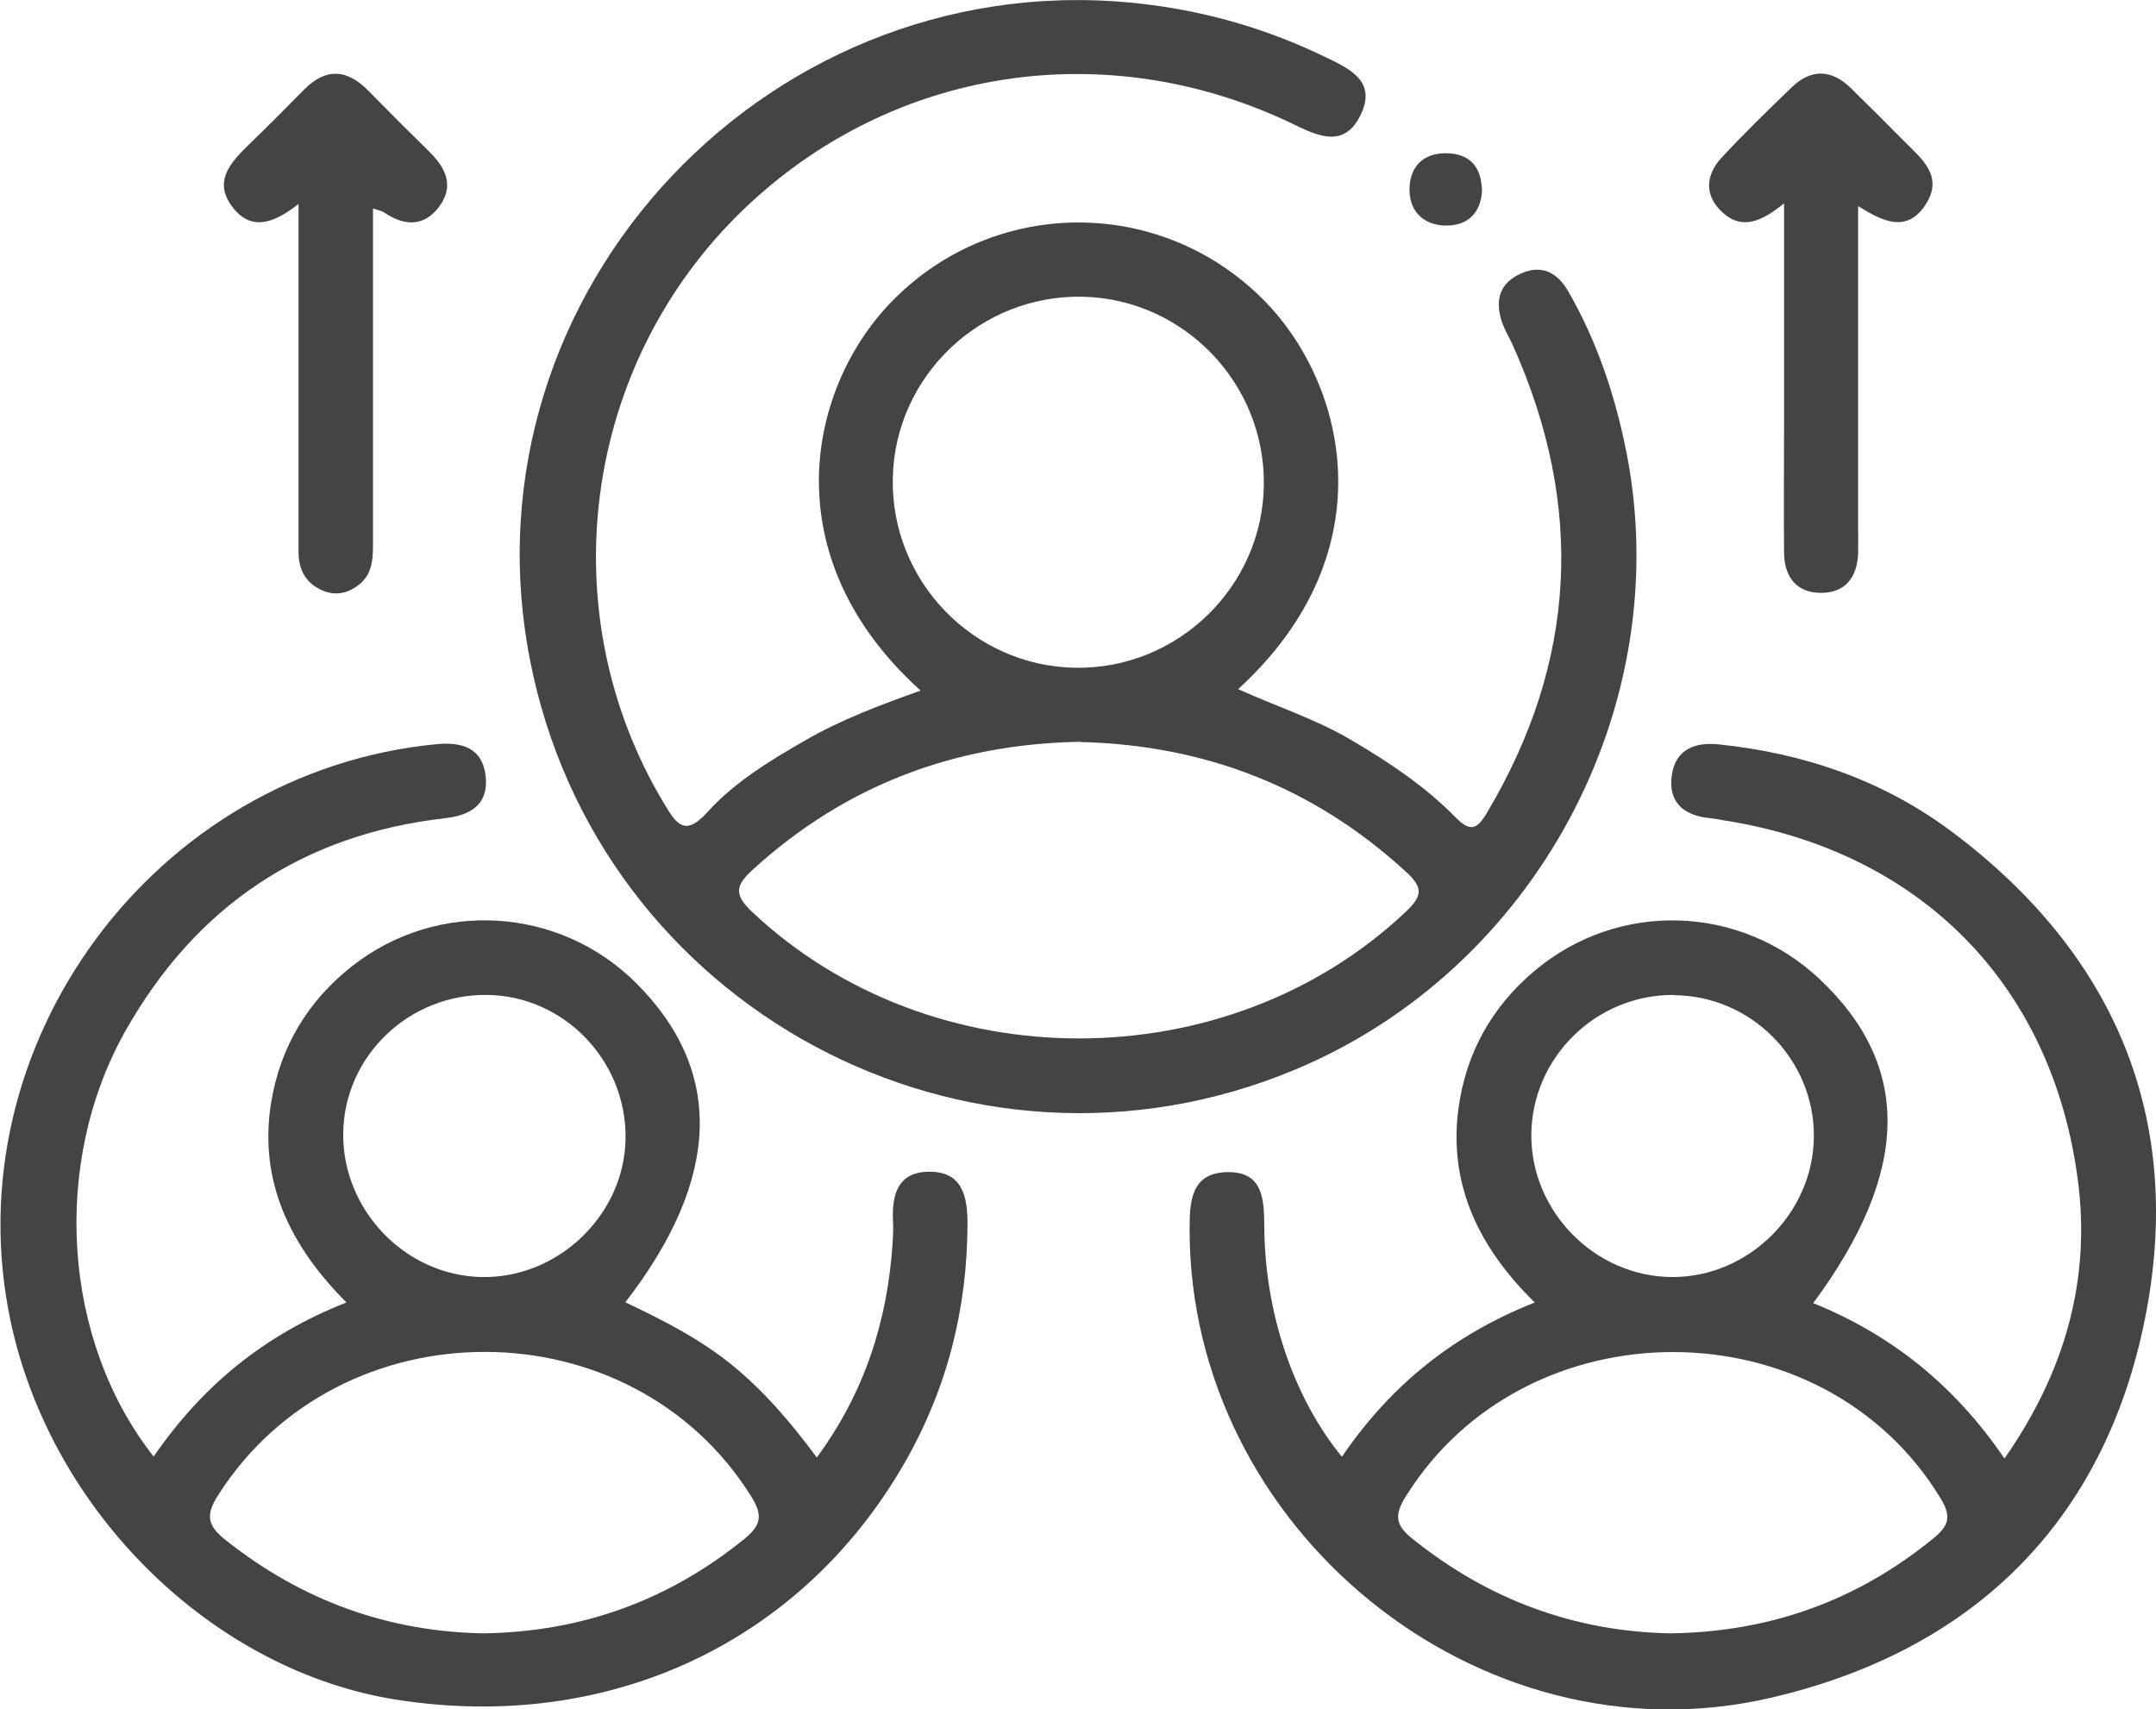 <?xml version="1.0" encoding="UTF-8"?>
<svg id="Capa_2" data-name="Capa 2" xmlns="http://www.w3.org/2000/svg" viewBox="0 0 99.88 79.2">
  <defs>
    <style>
      .cls-1 {
        fill: #444;
        stroke-width: 0px;
      }
    </style>
  </defs>
  <g id="Capa_1-2" data-name="Capa 1">
    <g>
      <path class="cls-1" d="M42.64,31.99c-6.89-6.22-5.24-14.11-1.22-18.13,4.7-4.7,12.24-4.74,16.99-.09,3.94,3.85,5.95,11.76-1.05,18.16,1.78.81,3.61,1.39,5.26,2.37,1.73,1.02,3.4,2.13,4.81,3.57.69.7,1,.56,1.46-.22,4.17-7.01,4.52-14.22,1.2-21.64-.16-.36-.38-.71-.51-1.09-.33-1-.13-1.81.91-2.26.97-.42,1.67,0,2.15.82,1.36,2.35,2.2,4.9,2.72,7.54,2.28,11.76-4.26,23.89-15.34,28.53-15.18,6.36-32.37-2.86-35.48-19.04C21.26,13.46,35.85-1.97,53.18.21c2.87.36,5.58,1.16,8.17,2.41,1.16.56,2.49,1.14,1.65,2.77-.77,1.5-1.99.89-3.11.35-8.66-4.16-18.58-2.62-25.43,3.95-7.49,7.19-9.02,18.68-3.69,27.55.56.93.95,1.56,2.01.38,1.27-1.4,2.91-2.39,4.55-3.33,1.63-.94,3.38-1.6,5.31-2.29ZM50.04,34.37c-5.77.1-10.84,1.99-15.14,5.9-.79.72-.95,1.14-.06,1.98,8.3,7.82,22,7.82,30.28,0,.79-.74.81-1.13.01-1.86-4.28-3.93-9.32-5.87-15.09-6.01ZM49.81,30.94c4.74.08,8.69-3.75,8.74-8.49.05-4.68-3.69-8.58-8.36-8.7-4.75-.12-8.73,3.66-8.83,8.4-.1,4.75,3.71,8.71,8.45,8.79Z"/>
      <path class="cls-1" d="M62.17,67.49c2.26-3.31,5.16-5.65,8.93-7.14-2.55-2.5-4-5.41-3.54-8.95.34-2.58,1.54-4.76,3.57-6.45,3.86-3.22,9.48-3.05,13.16.41,4.29,4.03,4.21,8.94-.29,15.02,3.64,1.47,6.57,3.83,8.86,7.2,2.78-3.98,4.01-8.25,3.4-12.9-1.19-9.08-7.3-15.22-16.34-16.66-.28-.05-.56-.1-.85-.13-1.17-.15-1.79-.81-1.62-1.98.18-1.2,1.07-1.53,2.17-1.42,3.94.41,7.59,1.65,10.78,4.03,7.6,5.68,10.82,13.35,8.97,22.58-1.89,9.44-8,15.42-17.4,17.58-13.49,3.09-26.87-7.85-26.86-21.73,0-1.27.06-2.59,1.71-2.64,1.7-.05,1.74,1.25,1.75,2.54.03,3.99,1.35,7.9,3.59,10.64ZM77.36,75.68c4.65-.06,8.69-1.52,12.23-4.42.69-.57.82-.99.32-1.82-5.45-9.02-19.23-9.07-24.8-.08-.54.88-.44,1.33.34,1.95,3.51,2.82,7.5,4.28,11.91,4.37ZM77.52,46.1c-3.6-.01-6.56,2.91-6.58,6.49-.01,3.56,2.96,6.56,6.51,6.58,3.55.02,6.56-2.96,6.58-6.51.02-3.59-2.92-6.54-6.51-6.55Z"/>
      <path class="cls-1" d="M7.11,67.5c2.26-3.29,5.14-5.66,8.94-7.15-2.59-2.6-4.08-5.59-3.49-9.26.42-2.57,1.69-4.71,3.77-6.34,3.95-3.09,9.59-2.75,13.15.81,4.07,4.07,3.92,9.05-.51,14.78,1.75.83,3.46,1.7,4.96,2.92,1.48,1.21,2.7,2.64,3.91,4.27,2.21-3,3.27-6.31,3.51-9.91.02-.34.04-.69.02-1.03-.06-1.22.21-2.28,1.65-2.3,1.55-.02,1.8,1.12,1.8,2.38,0,3.97-.95,7.7-2.93,11.14-4.79,8.32-13.7,12.47-23.48,10.95-8.53-1.32-16.04-8.68-17.92-17.55-2.71-12.79,6.66-25.48,19.74-26.73,1.17-.11,2.12.17,2.27,1.48.14,1.29-.66,1.81-1.87,1.95-6.61.75-11.55,4.08-14.81,9.84-3.47,6.15-2.93,14.37,1.3,19.74ZM22.44,75.68c4.56-.08,8.55-1.54,12.05-4.38.78-.64.85-1.09.32-1.95-5.56-8.93-19.08-8.95-24.72-.05-.61.96-.43,1.43.38,2.07,3.53,2.8,7.52,4.24,11.96,4.31ZM22.57,46.1c-3.62-.05-6.62,2.83-6.67,6.39-.05,3.57,2.87,6.61,6.41,6.68,3.55.07,6.62-2.88,6.67-6.42.05-3.6-2.85-6.61-6.41-6.65Z"/>
      <path class="cls-1" d="M13.83,9.45c-1.15.91-2.19,1.26-3.04.17-.95-1.22-.1-2.1.76-2.94.86-.83,1.71-1.69,2.55-2.54,1.02-1.02,1.99-.93,2.97.07.92.94,1.85,1.87,2.79,2.79.77.75,1.21,1.59.49,2.57-.72.96-1.63.9-2.56.27-.12-.08-.29-.1-.51-.18,0,5.16,0,10.25,0,15.33,0,.75.03,1.53-.6,2.06-.5.42-1.11.59-1.76.3-.77-.34-1.09-.96-1.09-1.78,0-2.75,0-5.49,0-8.24,0-2.52,0-5.04,0-7.89Z"/>
      <path class="cls-1" d="M82.64,9.43c-1.01.82-1.92,1.23-2.8.45-.89-.78-.85-1.74-.09-2.57,1.05-1.13,2.16-2.21,3.27-3.28.9-.86,1.84-.81,2.72.05.82.8,1.63,1.61,2.43,2.42.84.85,1.94,1.67.99,3.05-.87,1.25-1.97.69-3.08,0,0,5.04,0,9.9,0,14.75,0,.46.01.92,0,1.37-.05,1.07-.59,1.78-1.67,1.8-1.17.02-1.75-.72-1.76-1.87-.02-2,0-4.01,0-6.01,0-3.26,0-6.52,0-10.16Z"/>
      <path class="cls-1" d="M68.66,8.78c-.04,1.12-.7,1.7-1.73,1.67-1.04-.03-1.69-.73-1.63-1.79.05-.95.64-1.56,1.66-1.56,1.09,0,1.66.59,1.69,1.68Z"/>
    </g>
  </g>
</svg>
